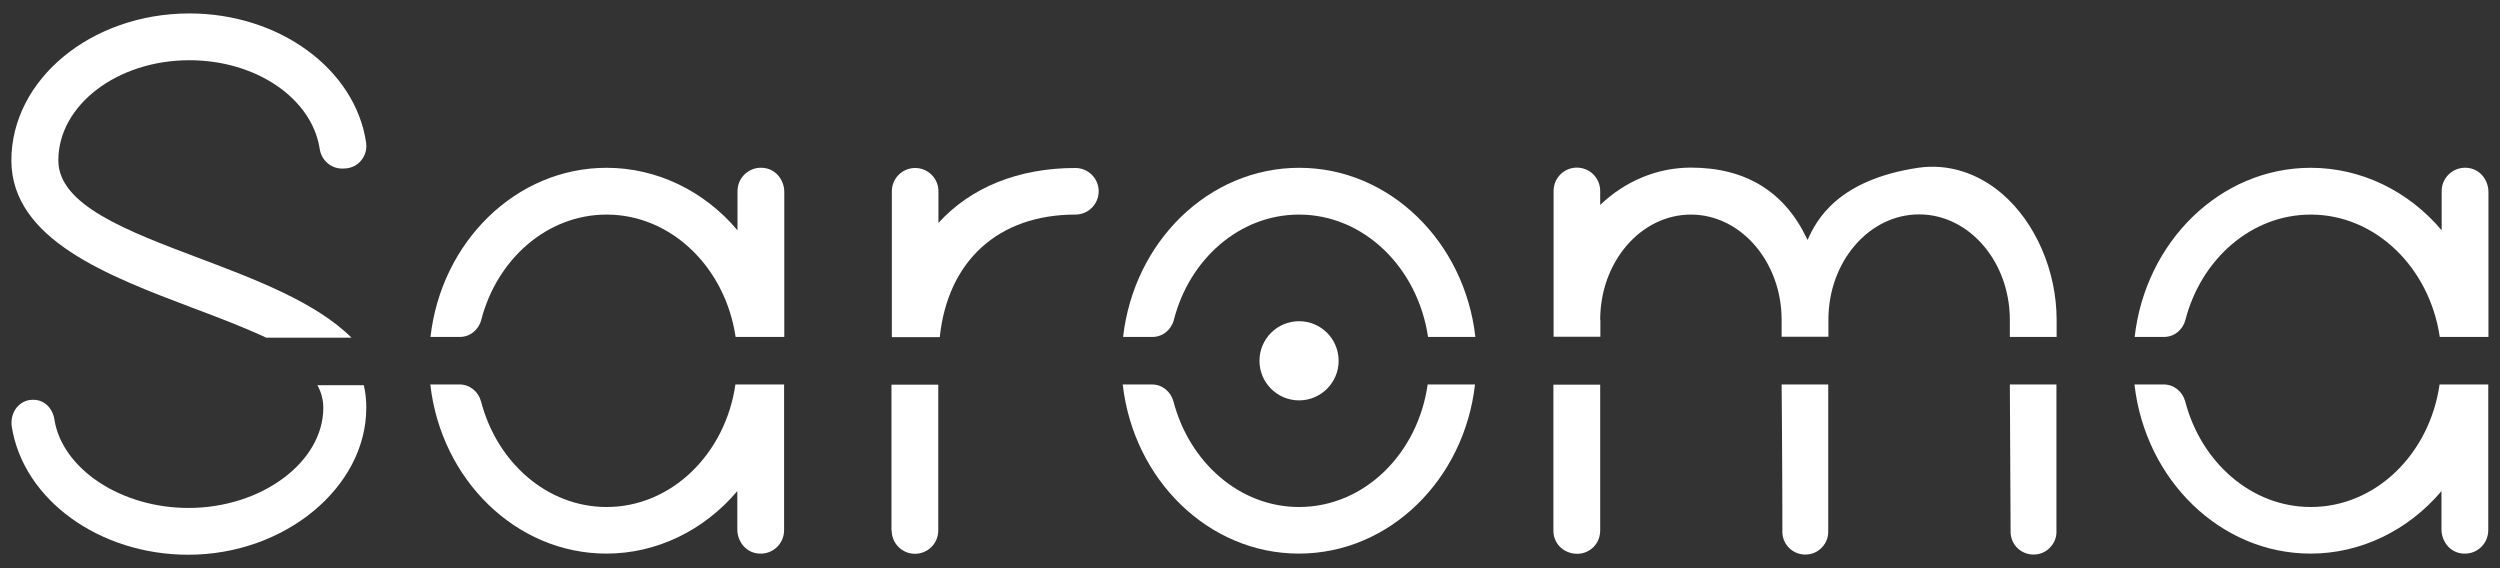 <?xml version="1.0" encoding="utf-8"?>
<!-- Generator: Adobe Illustrator 24.1.0, SVG Export Plug-In . SVG Version: 6.00 Build 0)  -->
<svg version="1.1" id="Capa_1" xmlns="http://www.w3.org/2000/svg" xmlns:xlink="http://www.w3.org/1999/xlink" x="0px" y="0px"
	 viewBox="0 0 132 30" style="enable-background:new 0 0 132 30;" xml:space="preserve">
<rect x="0" y="0" width="132" height="30" fill="#333333" stroke="none"/>
<style type="text/css">
	.st0{fill:#4EAD33;}
	.st1{fill:#235426;}
	.st2{fill:#00772C;}
	.st3{fill:#8F201D;}
	.st4{fill:#400900;}
	.st5{fill:#A91917;}
	.st6{fill:#6A140F;}
	.st7{fill:#981717;}
	.st8{fill:#881814;}
	.st9{fill:#861A1A;}
	.st10{fill:#E83F40;}
	.st11{fill:#BD1218;}
	.st12{fill:#FFFFFF;}
	.st13{fill:#AED5DE;}
	.st14{fill:#27273B;}
	.st15{clip-path:url(#SVGID_2_);}
	.st16{fill:#009DB9;}
	.st17{fill:#E31223;}
	.st18{clip-path:url(#SVGID_4_);}
	.st19{fill:#921B1B;}
	.st20{fill:none;}
	.st21{fill:#F6A000;}
	.st22{fill:#E1EDD1;}
	.st23{fill:#9AC31C;stroke:#4EAD33;stroke-width:2;stroke-miterlimit:10;}
	.st24{fill:#99C21E;}
	.st25{fill:#DBE8BD;}
	.st26{opacity:0.3;fill:#068839;}
	.st27{fill:#C5D585;}
	.st28{fill:#459034;}
	.st29{fill:#FDCE64;}
	.st30{fill:#589832;}
	.st31{fill:#EED592;}
	.st32{fill:#63A530;}
	.st33{fill:#161D1F;}
	.st34{fill:#A91314;}
	.st35{fill:#96C127;}
	.st36{clip-path:url(#SVGID_6_);}
	.st37{fill:#AE193A;}
	.st38{fill:#732614;}
	.st39{fill:#FBBE5B;}
	.st40{opacity:0.45;fill:#F6A000;}
	.st41{opacity:0.45;fill:#F08300;}
	.st42{opacity:0.5;fill:#F6A000;}
	.st43{fill:#C6BC31;}
	.st44{fill:#ABB03F;}
	.st45{fill:#ABB139;}
	.st46{fill:#B98F2B;}
	.st47{fill:#96962E;}
	.st48{fill:#9AC31C;}
	.st49{opacity:0.45;fill:#4EAD33;}
	.st50{opacity:0.45;fill:#00772C;}
	.st51{opacity:0.5;fill:#4EAD33;}
	.st52{fill:#EE7818;}
	.st53{fill:#D35F05;}
	.st54{clip-path:url(#SVGID_8_);}
	.st55{opacity:0.4;fill:#4EAD33;}
	.st56{fill:#0B1825;}
	.st57{fill:#112134;}
	.st58{fill:#E3A486;}
	.st59{fill:#D07D42;}
	.st60{fill:#F7D0BF;}
	.st61{fill:#F2B39E;}
	.st62{fill:#F19816;}
	.st63{fill:#EF8B02;}
	.st64{fill:#F1AD2C;}
	.st65{fill:#EE8B96;}
	.st66{fill:#1D1D1B;}
	.st67{fill:#232F3B;}
	.st68{fill:none;stroke:#F0AF25;stroke-miterlimit:10;}
	.st69{fill:#FFFFFF;stroke:#112134;stroke-linecap:round;stroke-linejoin:round;stroke-miterlimit:10;}
	.st70{fill:#F59906;}
	.st71{fill:#009EE2;}
	.st72{opacity:0.1;fill:#1F1F20;}
	.st73{fill:#F5F5F5;}
	.st74{fill:#F4EBBA;}
	.st75{fill:#EFD497;}
	.st76{fill:#F4D590;}
	.st77{fill:#F4CB6E;}
	.st78{fill:#F4BA45;}
	.st79{fill:#BDF1F4;}
	.st80{fill:#98F4F4;}
	.st81{fill:#62EDE9;}
	.st82{fill:#37E2D6;}
	.st83{fill:#17CEBC;}
	.st84{fill:#F4B0BE;}
	.st85{fill:#F48CA5;}
	.st86{fill:#EA688D;}
	.st87{fill:#E2477A;}
	.st88{fill:#D62766;}
	.st89{fill:#E6E6E6;}
	.st90{opacity:0.1;fill:#2A2B2D;}
	.st91{fill:#00C1C6;}
	.st92{fill:#1F1F20;}
	.st93{fill:#F9E7D0;}
	.st94{fill:#4CD4D7;}
	.st95{fill:none;stroke:#4CD4D7;stroke-width:2;stroke-linecap:round;stroke-linejoin:round;}
	.st96{clip-path:url(#SVGID_10_);}
	.st97{fill:#1ECAD3;}
	.st98{fill:#00AEEA;}
	.st99{fill:#050607;}
	.st100{fill:#E1E3E8;}
	.st101{fill:#E0E3E8;}
	.st102{fill:#CFEAF5;}
	.st103{fill:#96D4EC;}
	.st104{fill:#D0EAF5;}
	.st105{fill:#FAC87B;}
	.st106{fill:#FAC97C;}
	.st107{fill:#95D4EC;}
	.st108{fill:#0A0F10;}
	.st109{fill:#03090B;}
	.st110{clip-path:url(#SVGID_12_);}
	.st111{fill:#EB6376;}
	.st112{fill:#68BDEB;}
	.st113{fill:#F18776;}
	.st114{fill:#77C8D6;}
	.st115{fill:#F6AE28;}
	.st116{fill:#EFAA2D;}
	.st117{fill:#CDCBCB;}
	.st118{fill:#797979;}
	.st119{fill:#6E6E6E;}
	.st120{fill:#555454;}
	.st121{fill:#6F6F6F;}
	.st122{fill:#929292;}
	.st123{fill:#006FB9;}
	.st124{fill:#E7C82F;}
	.st125{fill:#E34B24;}
	.st126{fill:#7D79D9;}
	.st127{fill-rule:evenodd;clip-rule:evenodd;fill:#7D79D9;}
	.st128{clip-path:url(#SVGID_14_);}
	.st129{opacity:0.1;fill:#1F1F20;enable-background:new    ;}
	.st130{opacity:0.1;fill:#2A2B2D;enable-background:new    ;}
	.st131{fill:#EAEAEA;}
</style>
<g>
	<g>
		<path class="st12" d="M32.03,26.77c-3.14,0-5.79-2.35-6.63-5.57c-0.14-0.52-0.59-0.9-1.13-0.9h-1.55c0.57,5.03,4.53,8.93,9.3,8.93
			c2.64,0,5.14-1.21,6.91-3.3l0,2.02c0,0.6,0.4,1.15,0.99,1.26c0.79,0.15,1.48-0.45,1.48-1.21v-7.7h-2.57
			C38.3,23.97,35.45,26.77,32.03,26.77z"/>
		<path class="st12" d="M32.03,11.33c3.42,0,6.27,2.8,6.81,6.46h2.57v-7.65c0-0.6-0.4-1.15-0.99-1.26
			c-0.79-0.15-1.48,0.45-1.48,1.21v2.07c-1.76-2.09-4.27-3.3-6.91-3.3c-4.78,0-8.73,3.9-9.3,8.93h1.55c0.54,0,0.99-0.37,1.13-0.9
			C26.24,13.68,28.89,11.33,32.03,11.33z"/>
	</g>
	<g>
		<path class="st12" d="M56.78,11.33c0.68,0,1.23-0.55,1.23-1.23c0-0.68-0.55-1.23-1.23-1.23c-3,0-5.52,1.02-7.23,2.9v-1.67
			c0-0.68-0.55-1.23-1.23-1.23s-1.23,0.55-1.23,1.23v7.7h2.53C50.04,13.78,52.71,11.33,56.78,11.33z"/>
		<path class="st12" d="M47.08,28.01c0,0.68,0.55,1.23,1.23,1.23s1.23-0.55,1.23-1.23v-7.7h-2.47V28.01z"/>
	</g>
	<g>
		<path class="st12" d="M68.59,26.77c-3.14,0-5.79-2.36-6.63-5.57c-0.14-0.52-0.59-0.9-1.13-0.9h-1.55c0.57,5.03,4.53,8.93,9.3,8.93
			c4.78,0,8.73-3.9,9.3-8.93h-2.5C74.86,23.97,72.02,26.77,68.59,26.77z"/>
		<path class="st12" d="M68.59,11.33c3.42,0,6.27,2.8,6.81,6.46h2.5c-0.57-5.03-4.53-8.93-9.3-8.93c-4.78,0-8.73,3.9-9.3,8.93h1.55
			c0.54,0,0.99-0.37,1.13-0.9C62.8,13.68,65.45,11.33,68.59,11.33z"/>
	</g>
	<g>
		<path class="st12" d="M106.16,28.07l0,0.06c0.03,0.65,0.56,1.15,1.21,1.15c0.34,0,0.65-0.13,0.88-0.38
			c0.23-0.24,0.35-0.56,0.33-0.9v-7.7h-2.46L106.16,28.07z"/>
		<path class="st12" d="M94.09,22.88c0.01,1.72,0.02,3.44,0.02,5.19l0,0.06c0.03,0.65,0.56,1.15,1.21,1.15
			c0.34,0,0.65-0.13,0.88-0.38c0.23-0.24,0.35-0.56,0.33-0.9v-7.7h-2.46C94.08,21.17,94.08,22.03,94.09,22.88z"/>
		<path class="st12" d="M82.02,28.03c0,0.67,0.54,1.21,1.26,1.21c0.67,0,1.21-0.54,1.21-1.23v-7.7h-2.47V28.03z"/>
		<path class="st12" d="M84.49,16.89c0-3.07,2.15-5.56,4.79-5.56c2.64,0,4.79,2.5,4.79,5.56v0.81c0,0.03,0,0.06,0,0.08h2.47v-0.9
			c0-3.07,2.15-5.56,4.79-5.56c2.64,0,4.79,2.5,4.79,5.57l0,0.9h2.47v-0.9c0-2.58-1.11-5.14-2.88-6.66
			c-1.31-1.12-2.88-1.6-4.44-1.37c-4.24,0.64-5.36,2.75-5.83,3.81c-0.01-0.02-0.02-0.05-0.04-0.08c-1.18-2.48-3.24-3.74-6.12-3.74
			c-1.78,0-3.47,0.71-4.79,1.97v-0.74c0-0.68-0.55-1.23-1.23-1.23s-1.23,0.55-1.23,1.23v7.7h2.47V16.89z"/>
	</g>
	<g>
		<path class="st12" d="M122.01,11.33c3.42,0,6.27,2.8,6.81,6.46h2.57v-7.65c0-0.6-0.4-1.15-0.99-1.26
			c-0.79-0.15-1.48,0.45-1.48,1.21v2.07c-1.76-2.09-4.27-3.3-6.91-3.3c-4.78,0-8.73,3.9-9.3,8.93h1.55c0.54,0,0.99-0.37,1.13-0.9
			C116.22,13.68,118.87,11.33,122.01,11.33z"/>
		<path class="st12" d="M122.01,26.77c-3.14,0-5.79-2.36-6.63-5.57c-0.14-0.52-0.59-0.9-1.13-0.9h-1.55
			c0.57,5.03,4.53,8.93,9.3,8.93c2.64,0,5.14-1.21,6.91-3.3v2.02c0,0.6,0.4,1.15,0.99,1.26c0.79,0.15,1.48-0.45,1.48-1.21v-7.7
			h-2.57C128.28,23.97,125.44,26.77,122.01,26.77z"/>
	</g>
	<circle class="st12" cx="68.59" cy="19.05" r="2.09"/>
	<g>
		<path class="st12" d="M10.54,13.64c-3.84-1.45-7.46-2.81-7.46-5.17c0-2.92,3.11-5.29,6.92-5.29c3.52,0,6.47,2.01,6.88,4.68
			c0.09,0.6,0.59,1.04,1.18,1.04l0.07,0c0.26,0,0.51-0.07,0.72-0.22c0.37-0.27,0.55-0.72,0.48-1.16c-0.58-3.88-4.59-6.81-9.33-6.81
			c-5.18,0-9.4,3.48-9.4,7.77c0.02,4.18,5.12,6.09,9.61,7.79c1.36,0.51,2.69,1.02,3.85,1.56h4.5
			C16.68,15.96,13.48,14.75,10.54,13.64z"/>
		<path class="st12" d="M17.07,21.53c0,2.87-3.26,5.29-7.12,5.29c-3.56,0-6.67-2.06-7.08-4.68c-0.09-0.6-0.55-1.03-1.09-1.03H1.71
			c-0.33,0-0.63,0.16-0.84,0.42c-0.21,0.27-0.3,0.64-0.25,0.99c0.61,3.86,4.62,6.77,9.32,6.77c5.1,0,9.4-3.56,9.4-7.76
			c0-0.42-0.04-0.81-0.13-1.19h-2.45C16.96,20.71,17.07,21.1,17.07,21.53z"/>
	</g>
</g>
</svg>
